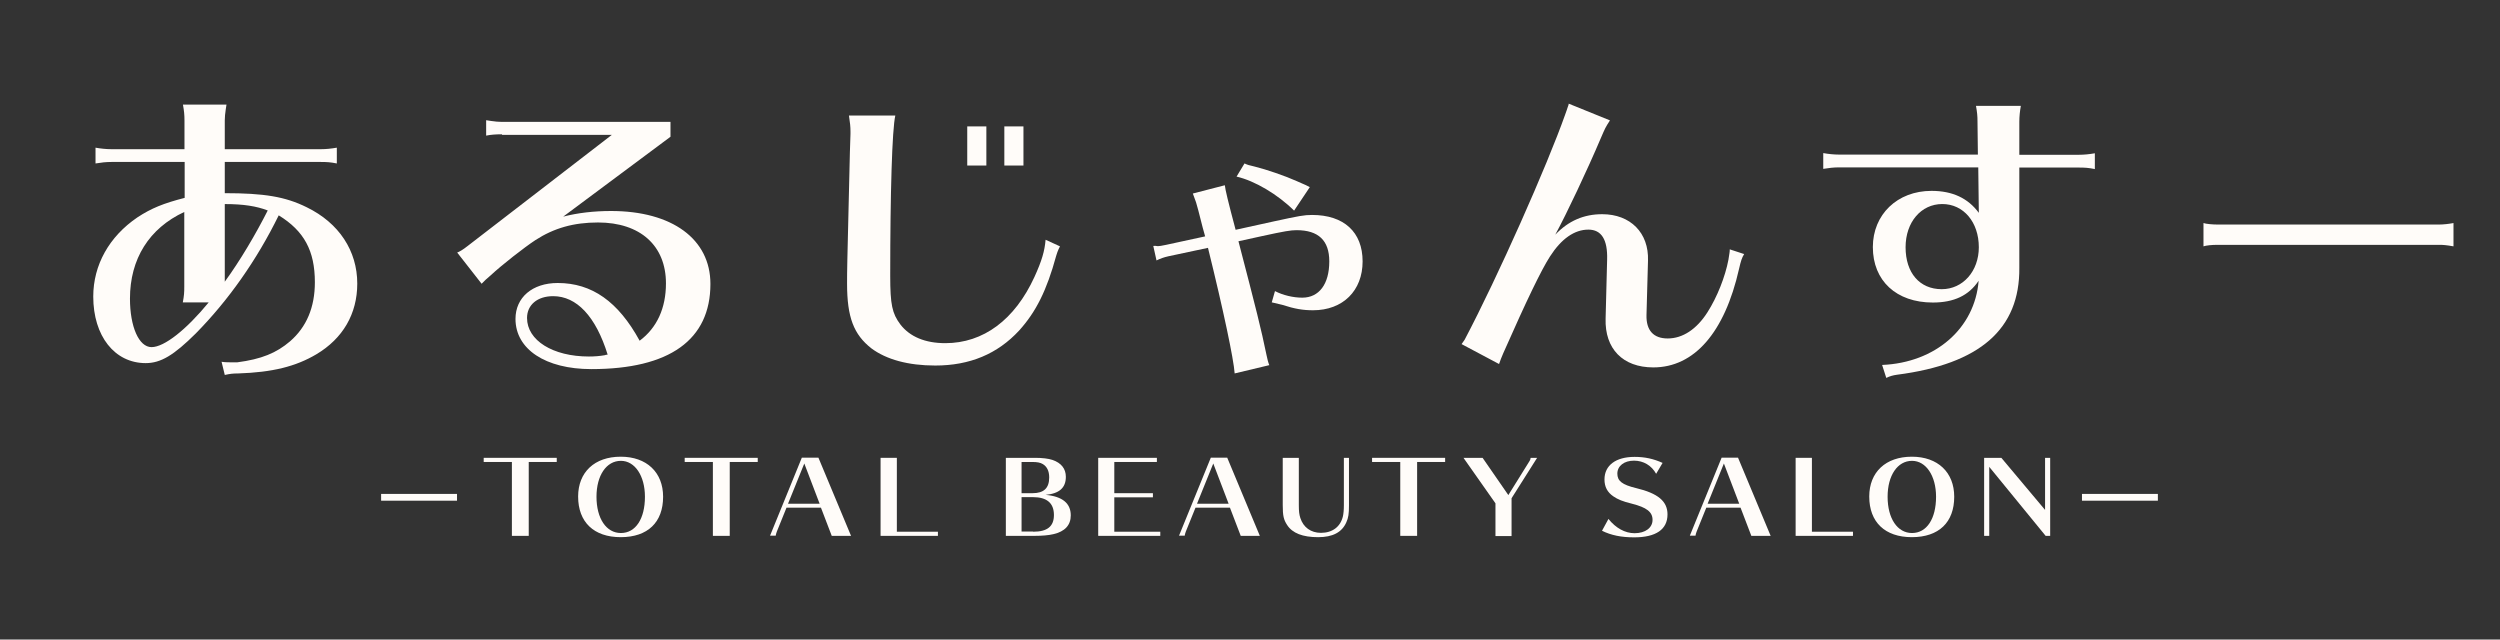 <svg width="215" height="55" viewBox="0 0 215 55" fill="none" xmlns="http://www.w3.org/2000/svg">
<rect x="0" y="0" width="215" height="55" fill="#333333" stroke="none"/>
<path d="M15.865 10.356C15.865 9.871 15.832 9.548 15.734 8.998H19.478L19.445 9.208L19.413 9.418C19.364 9.742 19.331 10.065 19.331 10.34V12.83H27.6C28.072 12.83 28.495 12.781 28.967 12.7V14.058C28.414 13.945 28.088 13.929 27.6 13.929H19.331V16.613C22.684 16.613 24.524 16.904 26.379 17.825C29.162 19.183 30.725 21.576 30.725 24.389C30.725 26.992 29.488 29.11 27.209 30.468C25.435 31.519 23.433 32.02 20.471 32.117C19.999 32.117 19.787 32.149 19.331 32.246L19.055 31.114C19.38 31.163 19.657 31.163 20.389 31.163C22.489 30.888 23.775 30.355 24.947 29.352C26.363 28.123 27.079 26.426 27.079 24.276C27.079 21.56 26.151 19.862 23.97 18.52C22.066 22.4 19.625 25.844 16.841 28.673C14.953 30.549 13.83 31.228 12.528 31.228C9.859 31.228 8.02 28.9 8.02 25.505C8.02 22.788 9.387 20.347 11.812 18.698C13.016 17.906 14.058 17.486 15.881 17.017V13.929H9.582C9.11 13.929 8.703 13.977 8.215 14.058V12.7C8.654 12.781 9.143 12.83 9.582 12.83H15.865V10.356ZM15.718 26.022C15.832 25.424 15.848 25.149 15.848 24.664V18.229C12.821 19.636 11.177 22.271 11.177 25.682C11.177 28.091 11.942 29.853 13.033 29.853C14.123 29.853 16.011 28.366 17.948 26.006H15.718V26.022ZM19.331 24.227C20.65 22.417 21.985 20.153 23.026 18.1C22.05 17.728 20.943 17.55 19.331 17.55V24.227Z" fill="#FFFCF9"/>
<path d="M43.176 11.55C42.607 11.55 42.2 11.583 41.809 11.664V10.338L42.021 10.37L42.232 10.403C42.558 10.451 42.883 10.483 43.16 10.483H57.662V11.761L48.434 18.631C49.67 18.308 51.087 18.146 52.551 18.146C57.792 18.146 61.096 20.555 61.096 24.419C61.096 29.221 57.581 31.743 50.859 31.743C46.904 31.743 44.332 30.029 44.332 27.426C44.332 25.583 45.781 24.338 47.962 24.338C50.907 24.338 53.17 25.939 55.009 29.302C56.507 28.186 57.272 26.489 57.272 24.371C57.272 21.121 55.058 19.133 51.428 19.133C49.329 19.133 47.636 19.618 46.041 20.652C45.081 21.283 43.176 22.77 42.184 23.692C42.184 23.692 42.053 23.805 41.777 24.047L41.419 24.403L39.319 21.719C39.53 21.639 39.807 21.477 40.198 21.17L52.617 11.599H43.176V11.55ZM47.571 25.47C46.204 25.47 45.325 26.23 45.325 27.346C45.325 29.269 47.538 30.66 50.647 30.66C51.087 30.66 51.575 30.627 52.014 30.547C52.096 30.514 52.096 30.514 52.258 30.498C51.233 27.2 49.589 25.47 47.571 25.47Z" fill="#FFFCF9"/>
<path d="M91.158 21.186C90.963 21.558 90.882 21.832 90.833 21.994C90.019 24.985 89.091 26.828 87.643 28.429C85.787 30.433 83.411 31.436 80.432 31.436C78.105 31.436 76.233 30.918 74.947 29.965C73.417 28.768 72.848 27.281 72.848 24.403C72.848 23.191 72.848 23.191 73.043 15.123L73.092 13.054C73.124 12.181 73.141 11.664 73.141 11.534V11.292C73.141 10.92 73.108 10.564 73.01 9.934H76.998C76.721 11.098 76.559 16.627 76.559 23.708C76.559 26.198 76.721 26.957 77.438 27.911C78.251 28.962 79.57 29.512 81.295 29.512C84.567 29.512 87.268 27.507 88.961 23.821C89.596 22.431 89.84 21.59 89.921 20.62L91.158 21.186ZM84.827 10.871V14.234H83.183V10.871H84.827ZM88.017 10.871V14.234H86.373V10.871H88.017Z" fill="#FFFCF9"/>
<path d="M99.297 21.137L99.573 21.17C99.704 21.17 99.899 21.137 100.289 21.056L103.642 20.329L103.431 19.569C103.056 18.082 102.991 17.839 102.861 17.403C102.78 17.192 102.698 16.934 102.584 16.643L105.335 15.931C105.368 16.287 105.612 17.322 106.263 19.763L109.567 19.036C111.732 18.567 112.155 18.486 112.838 18.486C115.573 18.486 117.184 19.957 117.184 22.479C117.184 25.001 115.491 26.683 112.92 26.683C112.073 26.683 111.357 26.569 110.267 26.214C110.071 26.165 109.778 26.101 109.371 26.003L109.648 25.034C110.332 25.389 111.211 25.599 111.992 25.599C113.441 25.599 114.319 24.435 114.319 22.479C114.319 20.685 113.392 19.795 111.504 19.795C111.015 19.795 110.495 19.876 108.493 20.313L106.507 20.749C108.069 26.747 108.444 28.235 108.916 30.514C108.965 30.789 109.079 31.226 109.16 31.403L106.181 32.115C106.1 30.902 105.221 26.715 103.886 21.315L100.468 22.043C100.11 22.123 99.785 22.237 99.459 22.398L99.183 21.153H99.297V21.137ZM111.292 18.114C109.892 16.724 107.907 15.543 106.344 15.188L107.028 14.056C107.272 14.169 107.402 14.218 107.923 14.331C108.899 14.573 110.511 15.123 111.52 15.576C111.683 15.657 111.813 15.705 111.959 15.77C112.285 15.899 112.317 15.931 112.643 16.093L111.292 18.114Z" fill="#FFFCF9"/>
<path d="M125.957 29.221C128.805 23.821 133.053 14.25 134.616 9.82C134.697 9.61 134.778 9.352 134.86 9.109C134.892 9.061 134.892 9.028 134.909 8.915L138.457 10.354C138.05 10.984 138.05 11.001 137.659 11.906C136.536 14.557 134.73 18.389 133.753 20.183C134.892 18.987 136.211 18.421 137.79 18.421C140.215 18.421 141.81 20.022 141.728 22.415L141.598 27.103C141.566 28.412 142.2 29.108 143.421 29.108C144.707 29.108 145.911 28.315 146.839 26.86C147.685 25.535 148.369 23.789 148.646 22.334C148.727 21.768 148.76 21.703 148.76 21.444L149.997 21.849C149.801 22.172 149.72 22.415 149.557 23.126C148.32 28.606 145.7 31.597 142.184 31.597C139.564 31.597 138.001 29.997 138.082 27.394L138.213 22.317C138.262 20.604 137.724 19.747 136.601 19.747C135.397 19.747 134.274 20.539 133.297 22.059C132.532 23.255 131.328 25.745 129.277 30.385C129.163 30.627 128.984 31.112 128.919 31.306L125.696 29.593L125.957 29.221Z" fill="#FFFCF9"/>
<path d="M170.065 10.465C170.065 9.948 170.033 9.657 169.935 9.107H173.793C173.711 9.544 173.662 10.029 173.662 10.465V13.311H178.789C179.229 13.311 179.717 13.262 180.157 13.181V14.54C179.603 14.426 179.278 14.41 178.789 14.41H173.662V23.027C173.711 28.298 170.277 31.305 163.148 32.226C162.79 32.275 162.513 32.355 162.22 32.501L161.862 31.386C166.452 31.192 169.838 28.233 170.163 24.143C169.317 25.42 168.031 26.018 166.224 26.018C163.083 26.018 161.065 24.143 161.065 21.249C161.065 18.452 163.164 16.415 166.11 16.415C167.917 16.415 169.252 17.045 170.179 18.306L170.131 14.394H158.168C157.695 14.394 157.289 14.443 156.8 14.523V13.165C157.24 13.246 157.728 13.295 158.168 13.295H170.098L170.065 10.465ZM163.88 21.265C163.88 23.464 165.085 24.87 166.989 24.87C168.812 24.87 170.179 23.318 170.179 21.265C170.179 19.099 168.861 17.547 167.038 17.547C165.215 17.547 163.88 19.099 163.88 21.265Z" fill="#FFFCF9"/>
<path d="M211 21.186C210.365 21.073 210.105 21.056 209.747 21.056H190.72C190.199 21.056 189.743 21.105 189.499 21.186V19.181C189.711 19.262 190.297 19.311 190.72 19.311H209.747C210.105 19.311 210.593 19.262 211 19.181V21.186Z" fill="#FFFCF9"/>
<path d="M32.776 43.06V42.477H39.303V43.06H32.776Z" fill="#FFFCF9"/>
<path d="M179.05 43.06V42.477H185.577V43.06H179.05Z" fill="#FFFCF9"/>
<path d="M45.471 39.73V46.084H44.023V39.73H41.598V39.374H47.88V39.73H45.471Z" fill="#FFFCF9"/>
<path d="M57.027 42.72C57.027 44.919 55.709 46.196 53.381 46.196C51.07 46.196 49.719 44.903 49.719 42.704C49.719 40.602 51.135 39.276 53.381 39.276C55.611 39.276 57.027 40.618 57.027 42.72ZM51.298 42.72C51.298 44.595 52.144 45.84 53.398 45.84C54.667 45.84 55.465 44.611 55.465 42.72C55.465 40.925 54.602 39.632 53.398 39.632C52.144 39.632 51.298 40.893 51.298 42.72Z" fill="#FFFCF9"/>
<path d="M62.757 39.73V46.084H61.308V39.73H58.883V39.374H65.165V39.73H62.757Z" fill="#FFFCF9"/>
<path d="M70.39 39.375L73.19 46.084H71.53L70.602 43.659H67.64L66.81 45.712C66.761 45.858 66.712 45.987 66.712 46.068H66.224L68.958 39.358H70.39V39.375ZM67.77 43.319H70.488L69.17 39.86L67.77 43.319Z" fill="#FFFCF9"/>
<path d="M75.729 46.084V39.374H77.129V45.728H80.661V46.084H75.729Z" fill="#FFFCF9"/>
<path d="M89.026 39.374C89.645 39.374 90.166 39.439 90.507 39.552C91.272 39.811 91.663 40.312 91.663 41.007C91.663 41.945 91.11 42.446 89.921 42.559C91.37 42.689 92.086 43.287 92.086 44.322C92.086 45.162 91.582 45.712 90.589 45.938C90.182 46.035 89.629 46.084 88.961 46.084H86.503V39.374H89.026ZM88.798 42.414C89.775 42.414 90.231 41.977 90.231 41.056C90.231 40.506 90.035 40.118 89.677 39.908C89.466 39.779 89.189 39.73 88.766 39.73H87.854V42.414H88.798ZM88.847 45.728C90.068 45.728 90.638 45.276 90.638 44.289C90.638 43.271 90.035 42.753 88.831 42.753H87.854V45.712H88.847V45.728Z" fill="#FFFCF9"/>
<path d="M94.446 46.084V39.374H99.492V39.73H95.83V42.414H99.15V42.77H95.83V45.728H99.785V46.084H94.446Z" fill="#FFFCF9"/>
<path d="M105.547 39.375L108.346 46.084H106.703L105.775 43.659H102.813L101.982 45.712C101.934 45.858 101.885 45.987 101.885 46.068H101.396L104.131 39.358H105.547V39.375ZM102.943 43.319H105.661L104.342 39.86L102.943 43.319Z" fill="#FFFCF9"/>
<path d="M116.012 43.465C116.012 44.176 115.963 44.532 115.784 44.92C115.41 45.777 114.612 46.197 113.359 46.197C112.041 46.197 111.146 45.858 110.69 45.146C110.397 44.694 110.315 44.37 110.315 43.432V39.374H111.699V43.432C111.699 43.982 111.731 44.241 111.829 44.548C112.09 45.356 112.741 45.825 113.603 45.825C114.58 45.825 115.28 45.308 115.491 44.403C115.54 44.176 115.573 43.869 115.573 43.465V39.374H116.012V43.465V43.465Z" fill="#FFFCF9"/>
<path d="M121.872 39.73V46.084H120.423V39.73H117.998V39.374H124.281V39.73H121.872Z" fill="#FFFCF9"/>
<path d="M129.994 42.85V46.1H128.61V43.287L125.859 39.374H127.503L129.717 42.576L131.54 39.649C131.589 39.569 131.621 39.504 131.637 39.374H132.191L129.994 42.85Z" fill="#FFFCF9"/>
<path d="M142.428 40.748C142.038 40.036 141.338 39.616 140.524 39.616C139.678 39.616 139.092 40.069 139.092 40.731C139.092 41.362 139.499 41.685 140.703 41.976C142.591 42.429 143.405 43.108 143.405 44.24C143.405 45.533 142.412 46.212 140.54 46.212C139.434 46.212 138.555 46.034 137.773 45.646L138.327 44.628C138.962 45.42 139.759 45.856 140.573 45.856C141.501 45.856 142.119 45.387 142.119 44.708C142.119 44.029 141.615 43.641 140.345 43.318C139.548 43.124 139.124 42.946 138.75 42.688C138.229 42.332 137.985 41.863 137.985 41.233C137.985 40.02 138.962 39.292 140.573 39.292C141.452 39.292 142.201 39.454 142.982 39.81L142.428 40.748Z" fill="#FFFCF9"/>
<path d="M149.476 39.375L152.276 46.084H150.615L149.688 43.659H146.742L145.912 45.712C145.863 45.858 145.814 45.987 145.814 46.068H145.326L148.06 39.358H149.476V39.375ZM146.856 43.319H149.574L148.255 39.86L146.856 43.319Z" fill="#FFFCF9"/>
<path d="M154.424 46.084V39.374H155.824V45.728H159.356V46.084H154.424Z" fill="#FFFCF9"/>
<path d="M168.063 42.72C168.063 44.919 166.745 46.196 164.418 46.196C162.106 46.196 160.755 44.903 160.755 42.704C160.755 40.602 162.171 39.276 164.418 39.276C166.647 39.276 168.063 40.618 168.063 42.72ZM162.334 42.72C162.334 44.595 163.181 45.84 164.434 45.84C165.703 45.84 166.501 44.611 166.501 42.72C166.501 40.925 165.638 39.632 164.434 39.632C163.181 39.632 162.334 40.893 162.334 42.72Z" fill="#FFFCF9"/>
<path d="M175.925 46.084L171.075 40.151V46.084H170.635V39.374H172.116L175.876 43.853V39.374H176.315V46.084H175.925Z" fill="#FFFCF9"/>
</svg>
